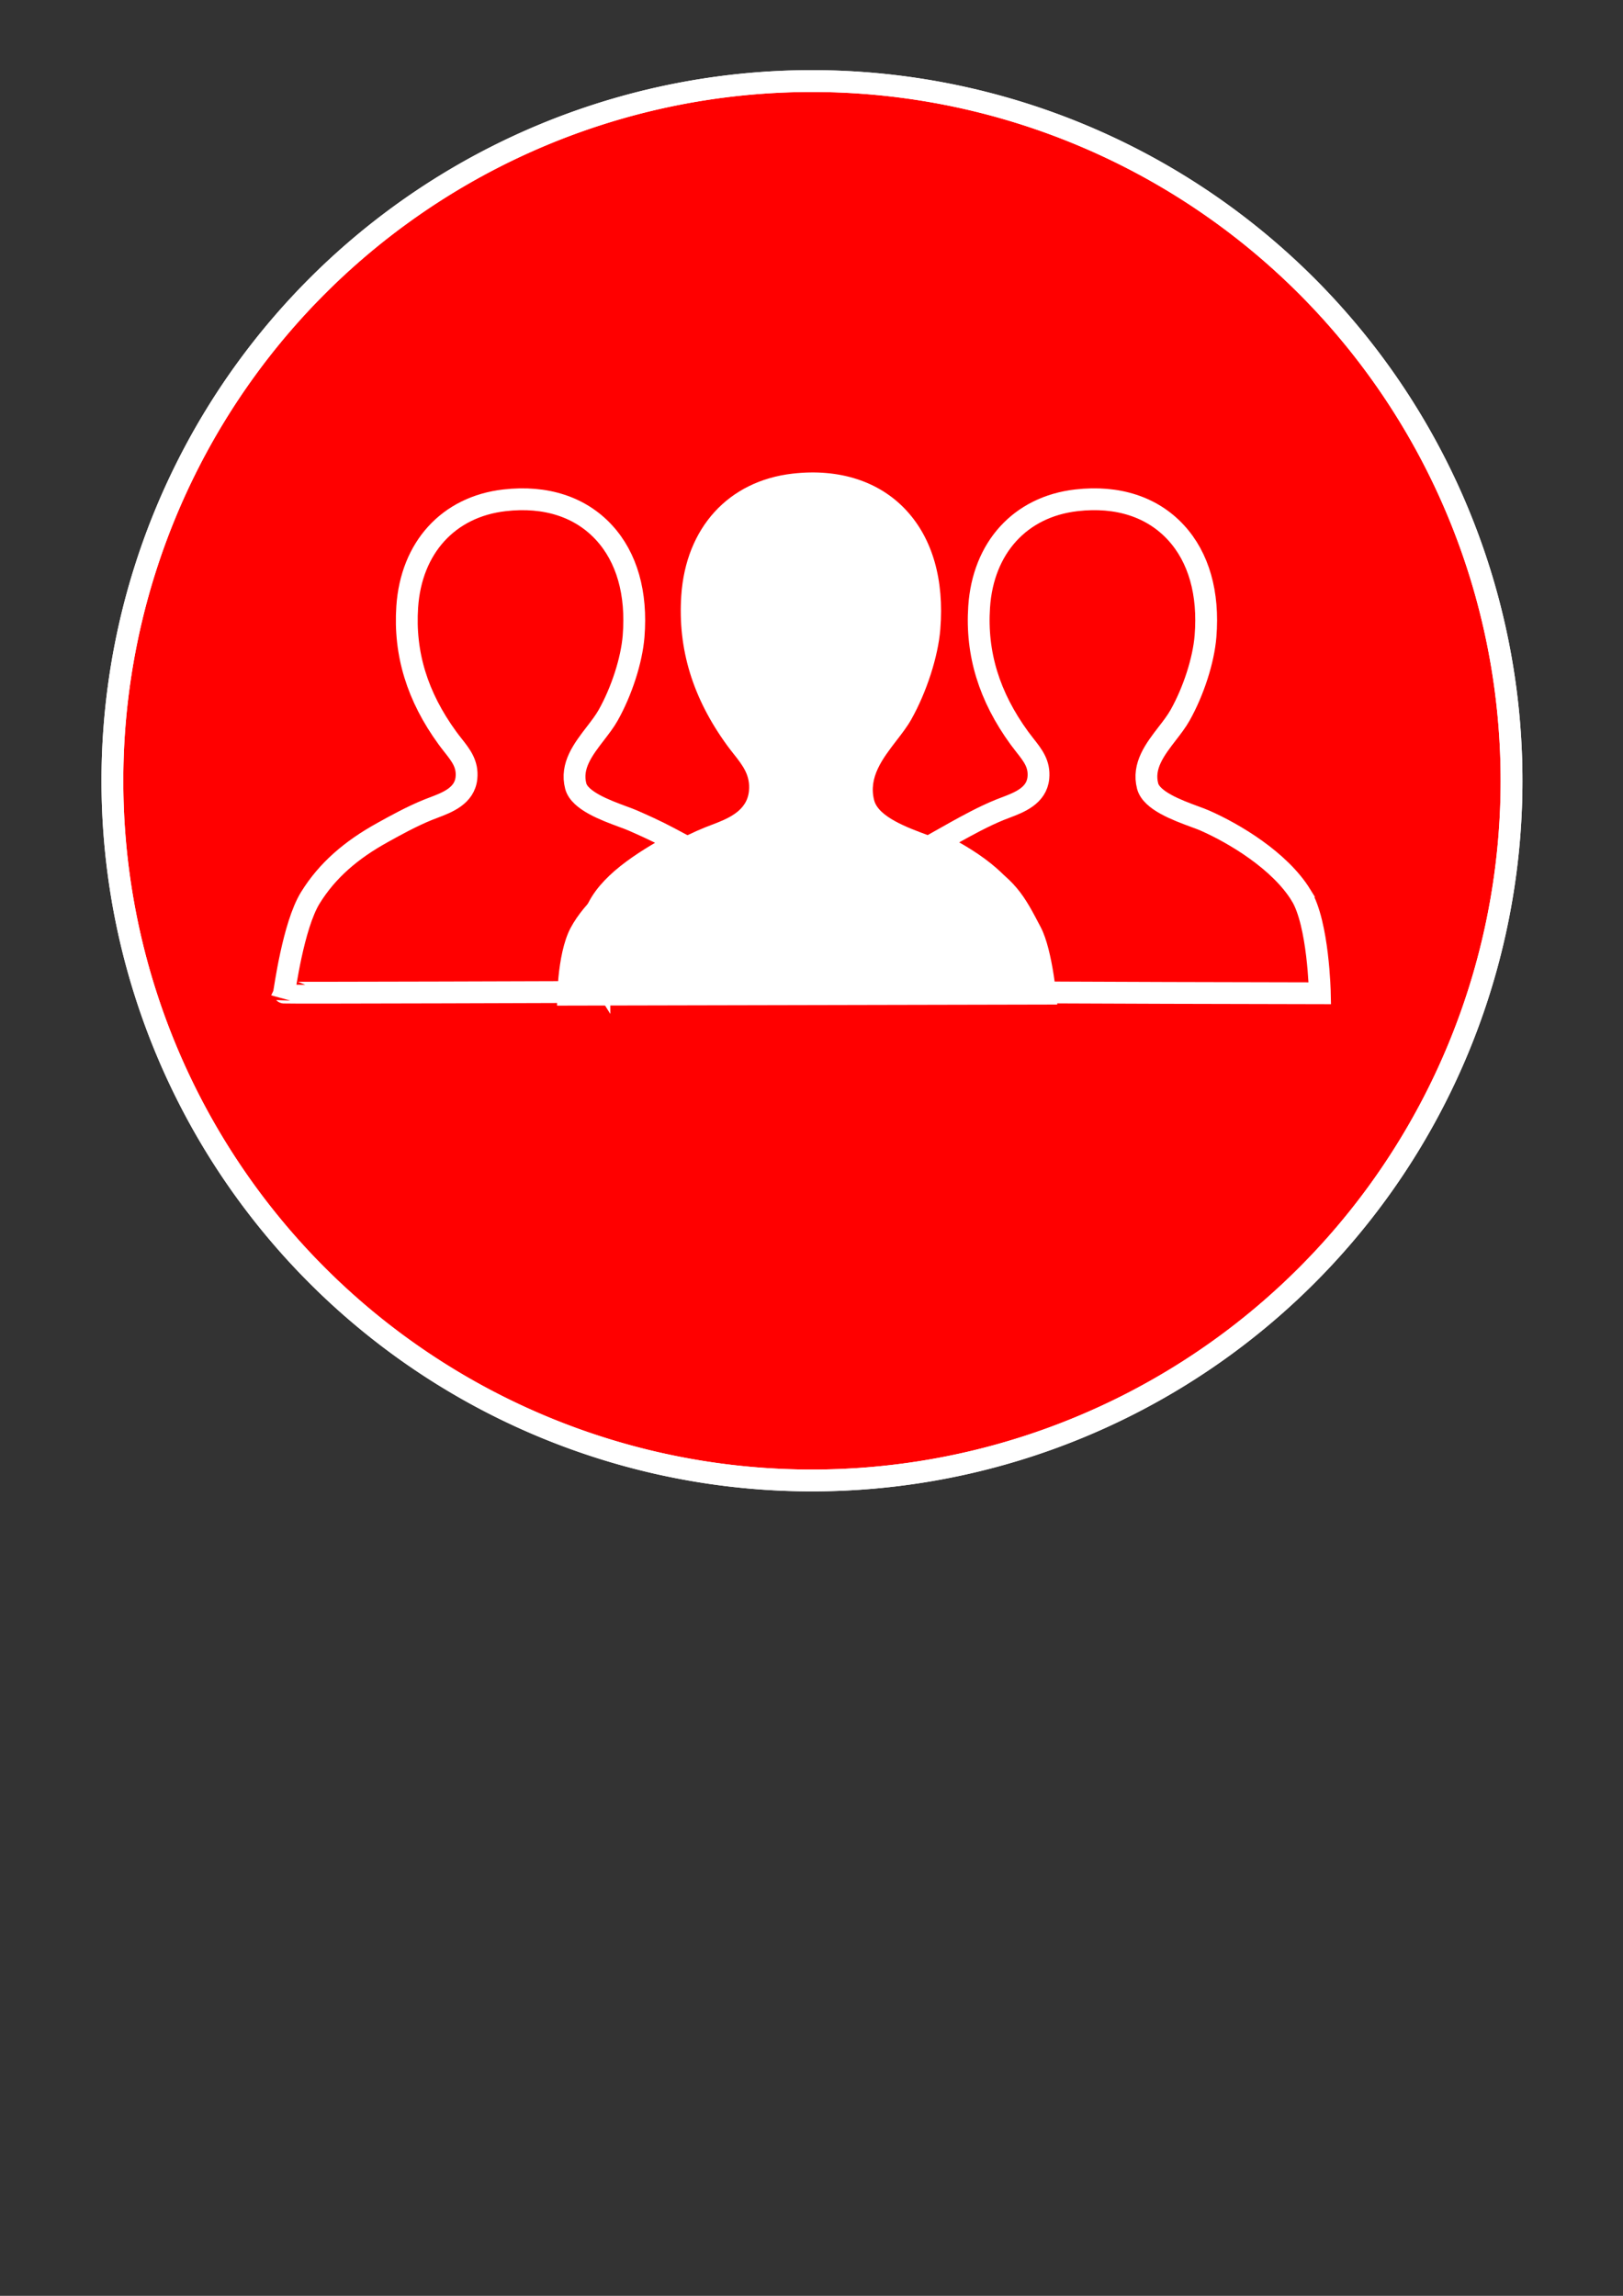 <?xml version="1.0" encoding="UTF-8" standalone="no"?>
<!-- Created with Inkscape (http://www.inkscape.org/) -->

<svg
   xmlns:dc="http://purl.org/dc/elements/1.1/"
   xmlns:cc="http://creativecommons.org/ns#"
   xmlns:rdf="http://www.w3.org/1999/02/22-rdf-syntax-ns#"
   xmlns:svg="http://www.w3.org/2000/svg"
   xmlns="http://www.w3.org/2000/svg"
   xmlns:sodipodi="http://sodipodi.sourceforge.net/DTD/sodipodi-0.dtd"
   xmlns:inkscape="http://www.inkscape.org/namespaces/inkscape"
   width="744.094"
   height="1052.362"
   id="svg2"
   version="1.1"
   inkscape:version="0.48.3.1 r9886"
   sodipodi:docname="New document 1">
  <rect width="100%" height="100%" fill="#333333" stroke="none"/>
  <defs
     id="defs4" />
  <sodipodi:namedview
     id="base"
     pagecolor="#ffffff"
     bordercolor="#666666"
     borderopacity="1.0"
     inkscape:pageopacity="0.0"
     inkscape:pageshadow="2"
     inkscape:zoom="0.98994949"
     inkscape:cx="400.2053"
     inkscape:cy="745.94558"
     inkscape:document-units="px"
     inkscape:current-layer="g3819"
     showgrid="false"
     inkscape:window-width="1855"
     inkscape:window-height="1056"
     inkscape:window-x="65"
     inkscape:window-y="24"
     inkscape:window-maximized="1">
    <inkscape:grid
       type="xygrid"
       id="grid3042" />
  </sodipodi:namedview>
  <g
     inkscape:groupmode="layer"
     id="layer2"
     inkscape:label="Circle"
     sodipodi:insensitive="true"
     style="display:inline">
    <path
       sodipodi:type="arc"
       style="fill:#ff0000;fill-opacity:1;fill-rule:nonzero;stroke:#ffffff;stroke-width:3.606;stroke-linecap:round;stroke-miterlimit:4;stroke-opacity:1;stroke-dasharray:none"
       id="path3817"
       sodipodi:cx="308.60159"
       sodipodi:cy="123.52692"
       sodipodi:rx="115.66247"
       sodipodi:ry="115.66247"
       d="m 424.264,123.527 a 115.662,115.662 0 1 1 -231.325,0 115.662,115.662 0 1 1 231.325,0 z"
       transform="matrix(2.773,0,0,2.773,-483.488,15.349)" />
  </g>
  <g
     inkscape:label="Circle transparent"
     id="g3819"
     inkscape:groupmode="layer">
    <path
       transform="matrix(2.773,0,0,2.773,-483.488,15.349)"
       d="m 424.264,123.527 a 115.662,115.662 0 1 1 -231.325,0 115.662,115.662 0 1 1 231.325,0 z"
       sodipodi:ry="115.66247"
       sodipodi:rx="115.66247"
       sodipodi:cy="123.52692"
       sodipodi:cx="308.60159"
       id="path3821"
       style="fill:none;fill-opacity:1;fill-rule:nonzero;stroke:#ffffff;stroke-width:3.606;stroke-linecap:round;stroke-miterlimit:4;stroke-opacity:1;stroke-dasharray:none"
       sodipodi:type="arc" />
  </g>
  <g
     inkscape:label="Layer 1"
     inkscape:groupmode="layer"
     id="layer1">
    <g
       id="g3037"
       transform="matrix(5.401,0,0,5.401,101.407,79.333)">
      <path
         style="fill:none;stroke:#ffffff;stroke-width:1.852;stroke-miterlimit:4;stroke-opacity:1;stroke-dasharray:none"
         inkscape:export-ydpi="83.271507"
         inkscape:export-xdpi="83.271507"
         inkscape:export-filename="/home/erika/Desktop/community-icon.png"
         id="path4683"
         d="m 91.669,61.292 c -1.802,-2.938 -5.686,-5.247 -8.169,-6.339 -0.229,-0.101 -0.541,-0.217 -0.905,-0.349 -1.444,-0.535 -3.627,-1.344 -3.952,-2.575 -0.45,-1.717 0.625,-3.114 1.665,-4.464 0.39,-0.503 0.792,-1.024 1.09,-1.554 1.146,-2.04 1.992,-4.668 2.156,-6.697 0.297,-3.658 -0.572,-6.704 -2.515,-8.81 -1.991,-2.16 -4.93,-3.139 -8.45,-2.731 -4.752,0.546 -7.913,4.011 -8.25,9.042 -0.265,3.97 0.851,7.609 3.408,11.126 0.137,0.188 0.274,0.365 0.408,0.535 l 0.079,0.102 c 0.668,0.847 1.245,1.578 1.134,2.746 -0.148,1.53 -1.624,2.088 -2.814,2.538 l -0.452,0.175 c -1.357,0.546 -2.843,1.368 -3.694,1.839 l -1.678,0.944 0.806,0.429 c 3.379,1.798 5.361,3.684 6.06,5.767 0.281,0.835 0.581,3.126 -0.001,4.638 -0.129,0.334 -0.325,0.666 -0.619,1.047 l -0.565,0.732 0.922,0.071 c 0.201,0.06 25.929,0.105 25.929,0.105 0,0 -0.117,-5.911 -1.593,-8.317 z"
         inkscape:connector-curvature="0"
         sodipodi:nodetypes="acccccccccccccccccccccccca" />
      <path
         style="fill:none;stroke:#ffffff;stroke-width:1.852;stroke-miterlimit:4;stroke-opacity:1;stroke-dasharray:none"
         inkscape:export-ydpi="83.271507"
         inkscape:export-xdpi="83.271507"
         inkscape:export-filename="/home/erika/Desktop/community-icon.png"
         id="path4685"
         d="m 32.107,68.159 c -0.834,-1.324 -0.994,-2.965 -0.476,-4.876 0.685,-2.529 3.586,-4.468 6.334,-6.031 l 0.79,-0.449 -0.802,-0.427 c -1.113,-0.592 -2.204,-1.072 -3,-1.423 -0.23,-0.101 -0.542,-0.217 -0.903,-0.349 -1.444,-0.535 -3.627,-1.344 -3.953,-2.575 -0.45,-1.717 0.625,-3.114 1.671,-4.473 0.408,-0.531 0.794,-1.032 1.082,-1.544 1.146,-2.04 1.993,-4.669 2.157,-6.697 0.296,-3.658 -0.573,-6.704 -2.515,-8.81 -1.991,-2.16 -4.927,-3.139 -8.45,-2.731 -4.75,0.546 -7.911,4.011 -8.25,9.042 -0.265,3.97 0.85,7.61 3.409,11.127 0.157,0.216 0.315,0.418 0.487,0.636 0.667,0.847 1.244,1.578 1.132,2.747 -0.149,1.531 -1.625,2.089 -2.814,2.538 l -0.451,0.175 c -1.37,0.551 -2.861,1.378 -3.691,1.838 l -0.179,0.1 c -2.629,1.452 -4.676,3.193 -6.12,5.534 -1.46,2.366 -2.186,7.941 -2.226,8.04 0.042,0.04 26.836,-0.052 26.836,-0.052 l 0.952,-0.076 -0.725,-0.882 c -0.104,-0.124 -0.209,-0.245 -0.295,-0.382 z"
         inkscape:connector-curvature="0"
         sodipodi:nodetypes="cccccccccccccccccccccaccccc" />
      <path
         style="fill:#ffffff;fill-opacity:1"
         inkscape:export-ydpi="83.271507"
         inkscape:export-xdpi="83.271507"
         inkscape:export-filename="/home/erika/Desktop/community-icon.png"
         id="path4687"
         d="M 69.571,64.01 C 68.243,61.495 67.426,59.705 63.689,57.831 c -0.217,-0.109 -0.431,-0.214 -0.642,-0.314 -0.22,-0.106 -0.436,-0.206 -0.644,-0.302 -0.476,-0.22 -0.925,-0.418 -1.326,-0.595 l -0.104,-0.046 c -0.262,-0.114 -0.616,-0.246 -1.021,-0.396 -1.652,-0.609 -4.149,-1.528 -4.521,-2.936 -0.513,-1.955 0.713,-3.547 1.899,-5.09 0.447,-0.579 0.909,-1.178 1.246,-1.777 1.312,-2.335 2.28,-5.342 2.468,-7.661 0.338,-4.186 -0.657,-7.671 -2.879,-10.078 -2.28,-2.474 -5.698,-3.583 -9.67,-3.127 -5.437,0.626 -9.054,4.592 -9.44,10.348 -0.305,4.543 0.97,8.706 3.897,12.726 0.178,0.245 0.358,0.474 0.557,0.726 0.762,0.966 1.42,1.8 1.291,3.132 -0.167,1.736 -1.847,2.374 -3.198,2.887 l -0.521,0.201 c -0.938,0.377 -2.039,0.909 -3.36,1.627 -0.225,0.12 -0.423,0.23 -0.602,0.331 l -0.604,0.335 c -2.942,1.633 -5.659,3.978 -6.862,6.257 -1.203,2.279 -1.14,6.58 -1.14,6.58 l 42.46,-0.092 c 0,0 -0.359,-4.581 -1.403,-6.557 z"
         inkscape:connector-curvature="0"
         sodipodi:nodetypes="accccccccccccccccccccczcca" />
    </g>
  </g>
</svg>
